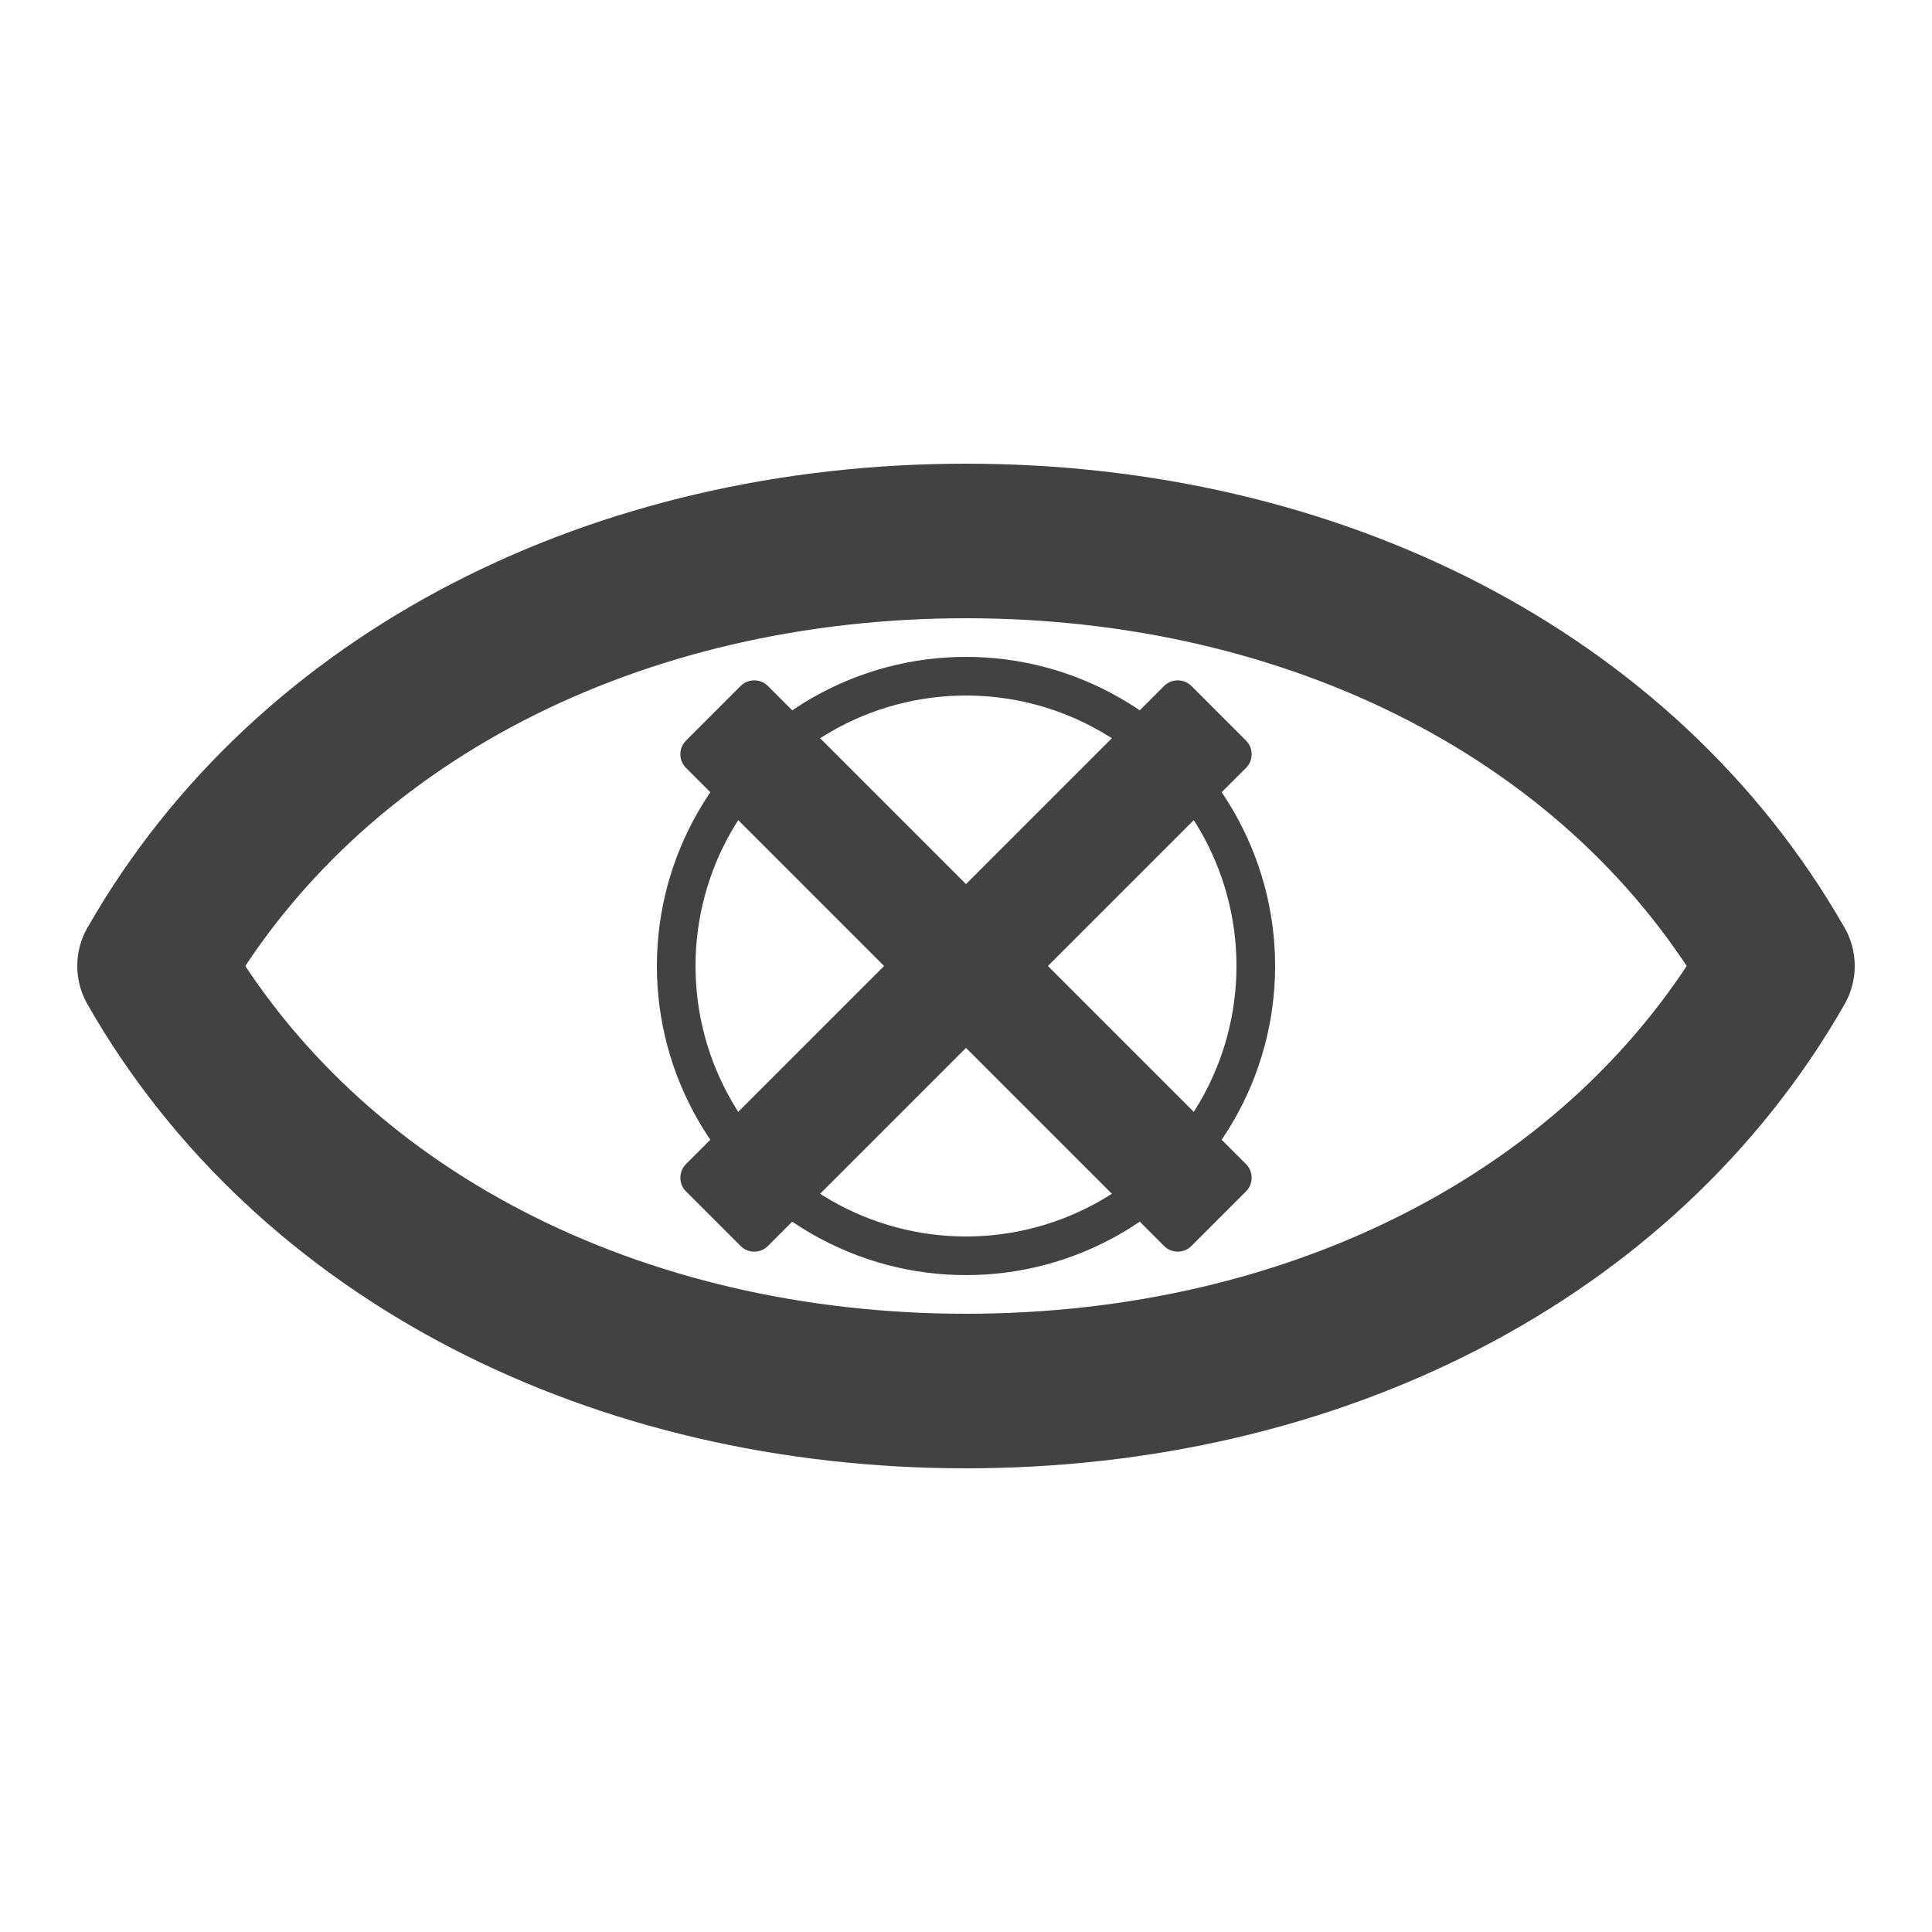 <?xml version="1.0" encoding="UTF-8"?>
<!DOCTYPE svg PUBLIC "-//W3C//DTD SVG 1.1//EN" "http://www.w3.org/Graphics/SVG/1.1/DTD/svg11.dtd">

<svg xmlns="http://www.w3.org/2000/svg" xml:space="preserve" width="100%" height="100%" version="1.1" style="shape-rendering:geometricPrecision; text-rendering:geometricPrecision; image-rendering:optimizeQuality; fill-rule:evenodd; clip-rule:evenodd"
viewBox="0 0 5000 5000"
 xmlns:xlink="http://www.w3.org/1999/xlink">
 <defs>
  <style type="text/css">
   <![CDATA[
    .str1 {stroke:#434242;stroke-width:100}
    .str0 {stroke:#434242;stroke-width:400;stroke-linejoin:round}
    .fil0 {fill:none}
    .fil1 {fill:#434242}
   ]]>
  </style>
 </defs>
 <g id="Layer_x0020_1">
  <path class="fil0 str0" d="M4600 2500c-400,-700 -1200,-1100 -2100,-1100 -900,0 -1700,400 -2100,1100 400,700 1200,1100 2100,1100 900,0 1700,-400 2100,-1100z"/>
  <circle class="fil0 str1" cx="2500" cy="2500" r="750"/>
  <path class="fil1" d="M3083 1775l142 142c19,19 19,51 0,70l-513 513 513 513c19,19 19,51 0,70l-142 142c-19,19 -51,19 -70,0l-513 -513 -513 513c-19,19 -51,19 -70,0l-142 -142c-19,-19 -19,-51 0,-70l513 -513 -513 -513c-19,-19 -19,-51 0,-70l142 -142c19,-19 51,-19 70,0l513 513 513 -513c19,-19 51,-19 70,0z"/>
 </g>
</svg>
